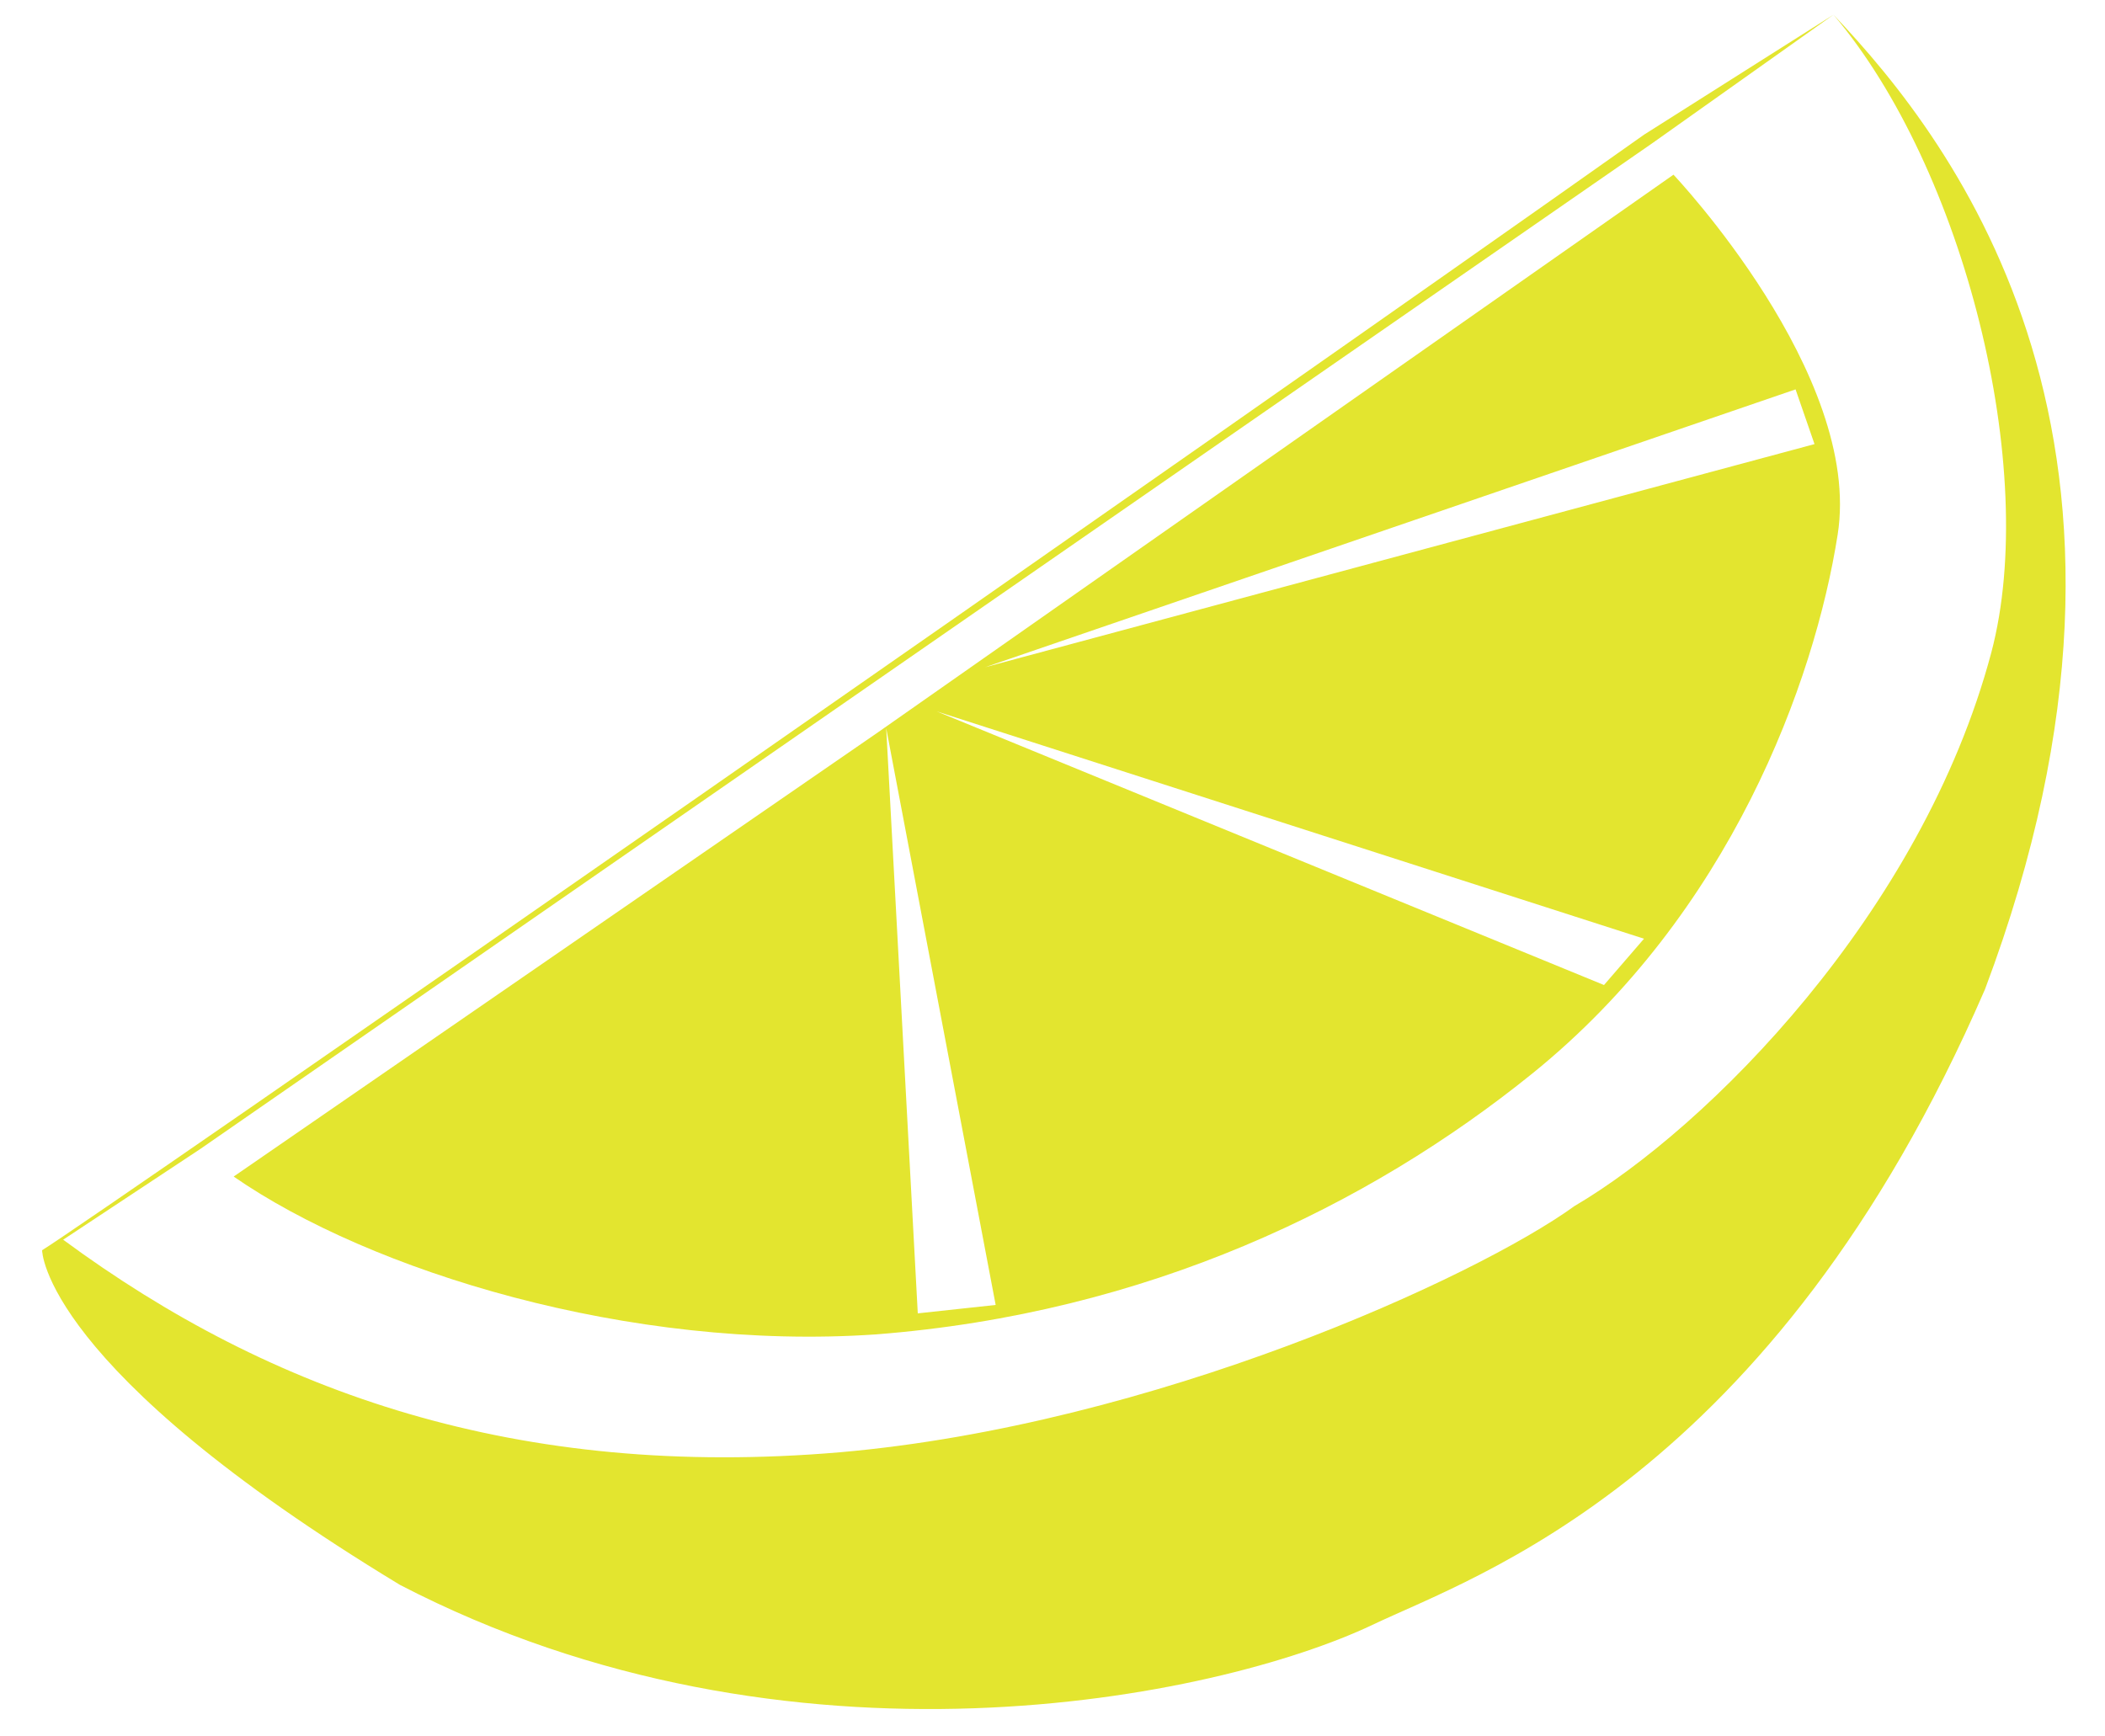 <?xml version="1.0" encoding="utf-8"?>
<!-- Generator: Adobe Illustrator 23.0.6, SVG Export Plug-In . SVG Version: 6.00 Build 0)  -->
<svg version="1.1" id="Layer_1" xmlns="http://www.w3.org/2000/svg" xmlns:xlink="http://www.w3.org/1999/xlink" x="0px" y="0px"
	 viewBox="0 0 100 82.5" style="enable-background:new 0 0 100 82.5;" xml:space="preserve">
<style type="text/css">
	.st0{fill:none;}
	.st1{fill:#E3E52F;}
</style>
<g>
	<g>
		<polygon class="st0" points="10.2,54.6 11.7,55.5 41.7,34.8 79.5,8.3 78.5,6.8 78.5,6.8 		"/>
		<path class="st0" d="M78.4,6.7C78.4,6.7,78.5,6.8,78.4,6.7L78.4,6.7L78.4,6.7z"/>
		<polygon class="st0" points="86.2,19.1 46.8,31.7 86.2,20.3 		"/>
		<path class="st0" d="M78.5,6.8c2.1,2.1,10,11,8.8,18.7c-1.1,7-5,18-14.5,25.6C65,57.3,54.5,62.4,41.6,63.4
			c-12.9,0.9-26.4-3.7-32.1-8.8l-6.5,4.3c10,7.3,21.7,11.4,36.9,10.1c15-1.3,30.3-8.3,34.9-11.7c4.5-3.3,16.5-13.9,19.8-26.3
			c2.3-8.6-1.3-23-7.5-30.3L78.5,6.8L78.5,6.8z"/>
		<polygon class="st0" points="46.1,62 42.1,34.7 44.5,62 		"/>
		<polygon class="st0" points="77.5,45.2 44.5,33.7 76.4,46.2 		"/>
		<g>
			<path class="st1" d="M41.6,63.4C54.5,62.4,65,57.3,72.8,51c9.4-7.6,13.4-18.6,14.5-25.6c1.2-7.6-7.8-17.1-7.8-17.1L41.7,34.8
				L11.1,55.9C17.6,60.4,29.9,64.2,41.6,63.4z M85.3,18.5l0.9,2.6L46.8,31.7L85.3,18.5z M78.1,44.6l-1.9,2.2l-31.7-13L78.1,44.6z
				 M47.3,62l-3.7,0.4l-1.5-27.8L47.3,62z"/>
			<path class="st1" d="M87.1,0.7C93.3,8,96.9,22.3,94.6,31c-3.3,12.4-13.5,22.6-19.8,26.3c-4.7,3.4-20,10.4-34.9,11.7
				c-15.3,1.3-27-2.8-36.9-10.1l6.5-4.3l69-47.8c0,0,0,0-0.1-0.1l0.1,0.1L87.1,0.7l-9,5.7C56.9,21.4,4.3,58,2,59.4
				c0,0,0,5.6,17,15.9c18.5,9.6,38.8,5.4,46.2,1.9c4.8-2.3,19-6.9,29.1-30.2C104,21.2,92.9,6.8,87.1,0.7z"/>
			<path class="st1" d="M11.1,55.9C11.1,55.9,11.1,55.9,11.1,55.9L11.1,55.9L11.1,55.9z"/>
		</g>
	</g>
</g>
</svg>
